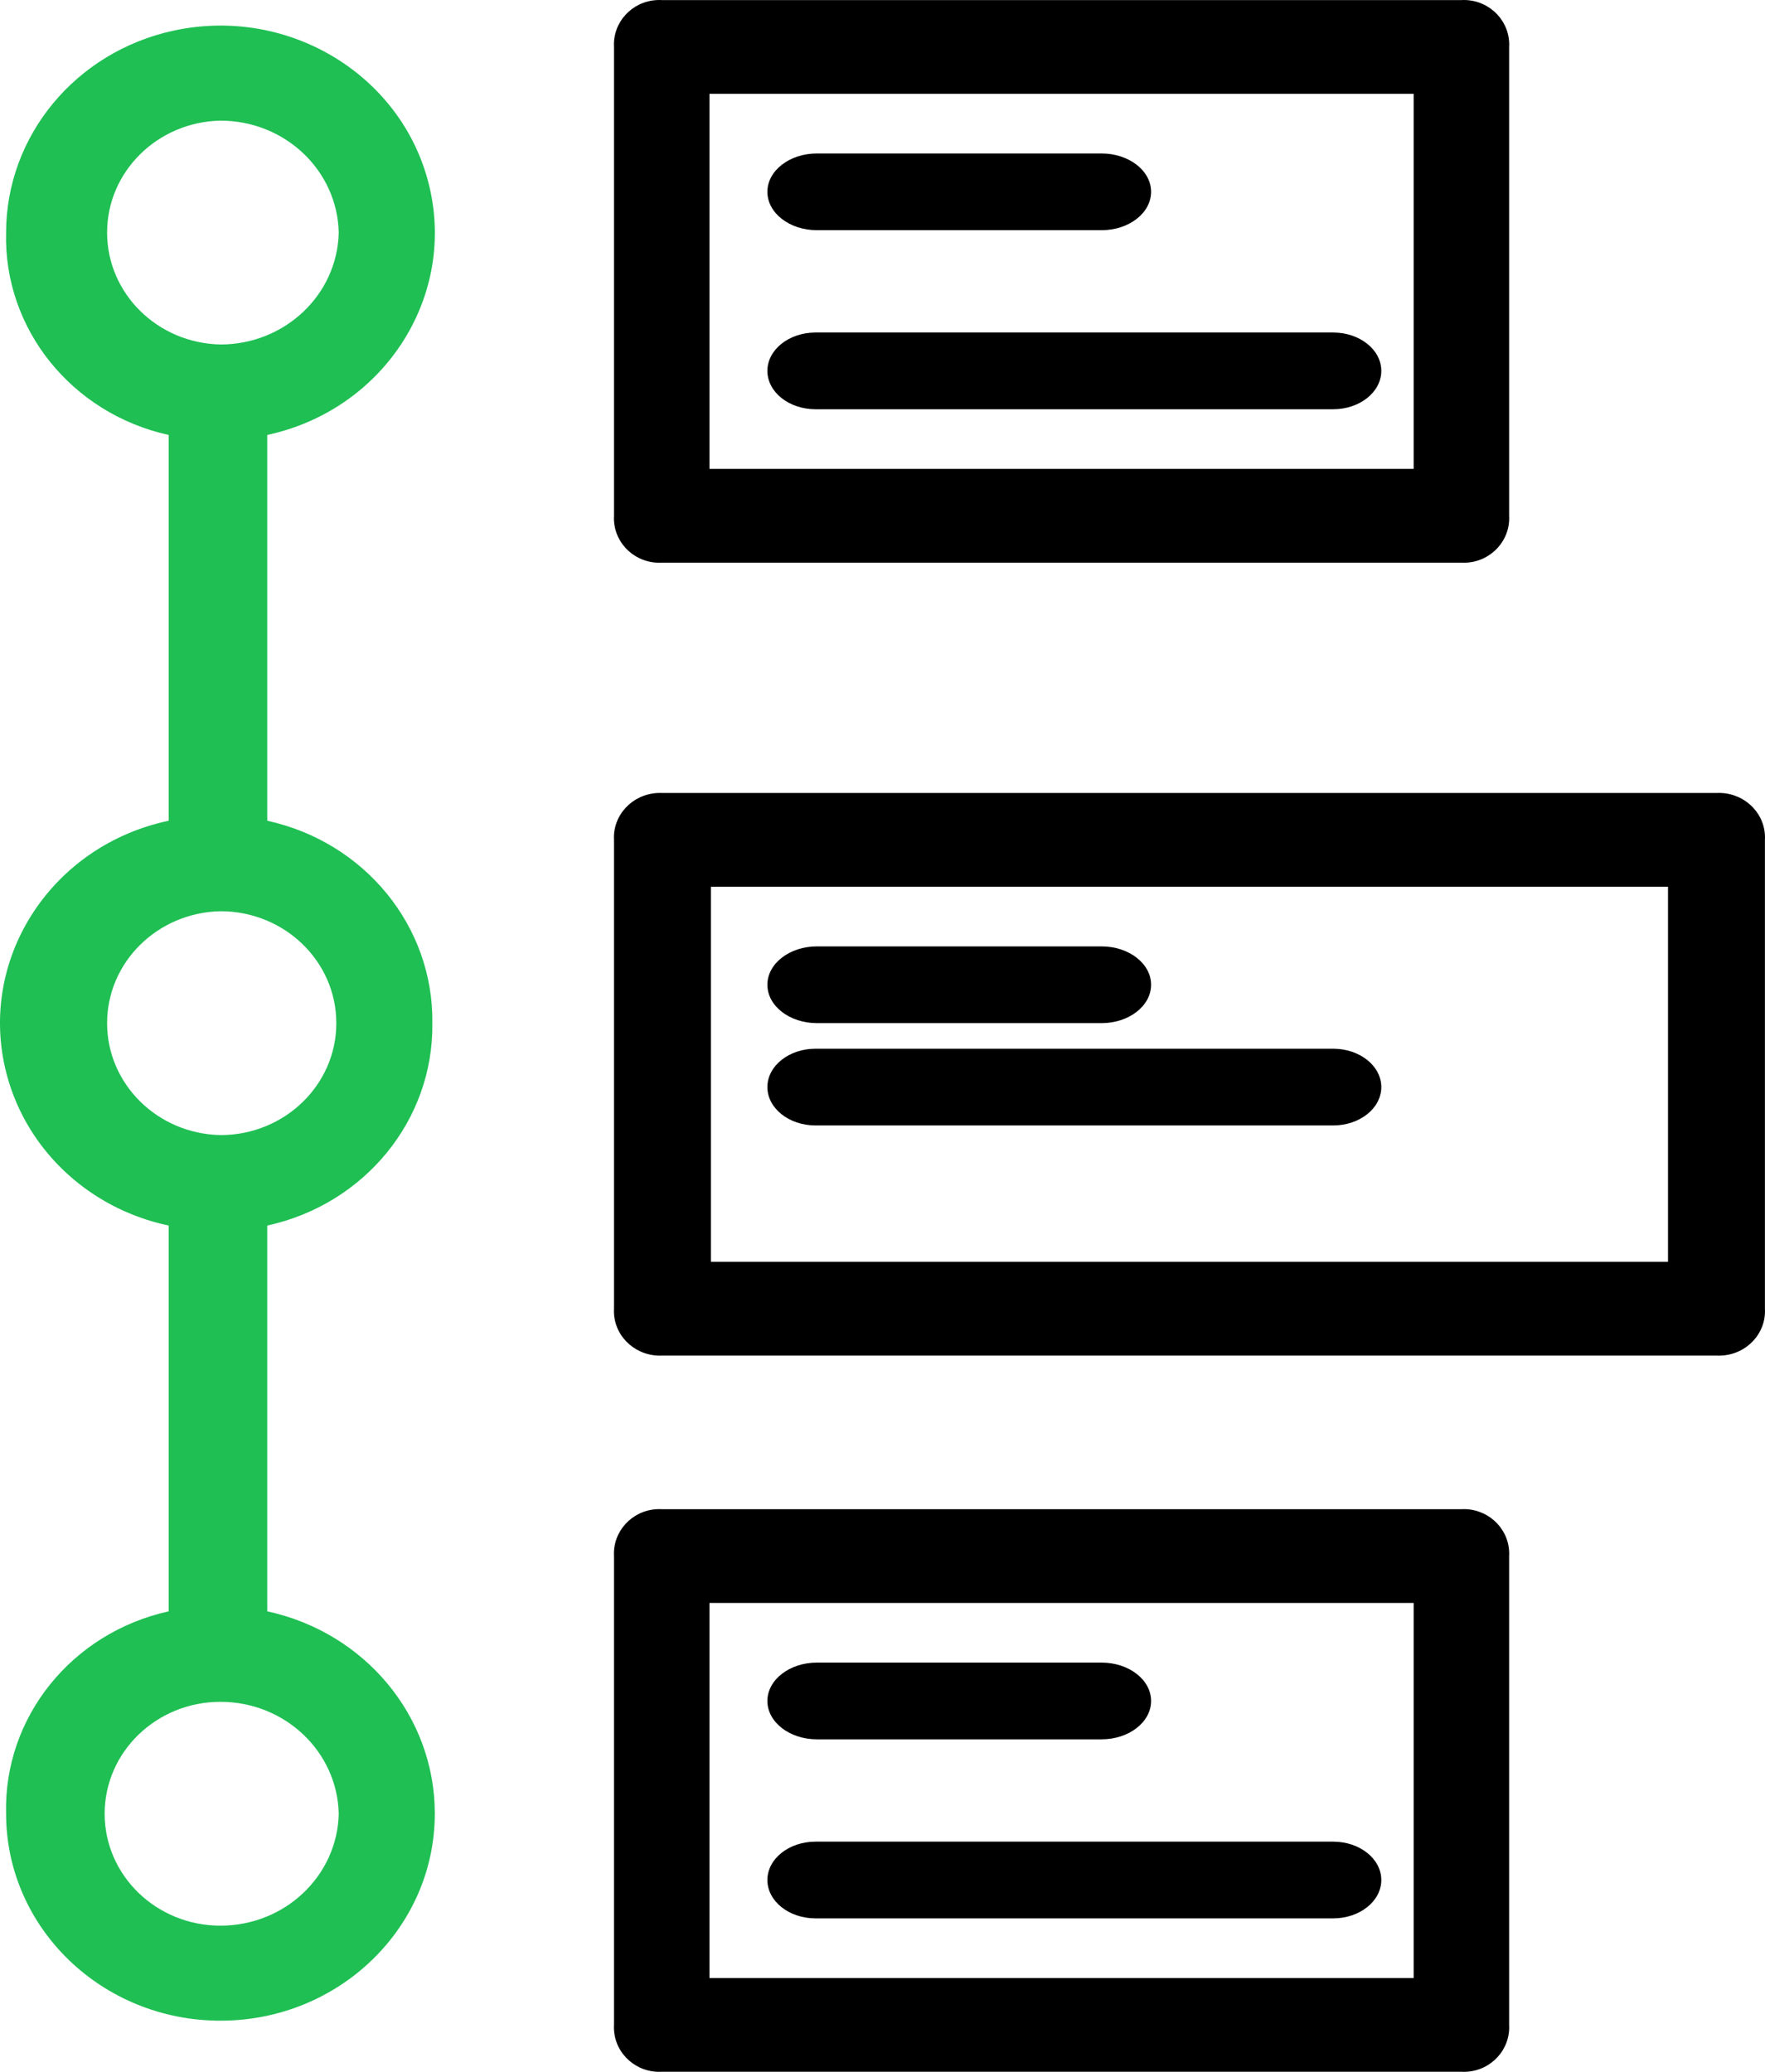 <?xml version="1.0" encoding="UTF-8"?>
<svg width="69px" height="81px" viewBox="0 0 69 81" version="1.1" xmlns="http://www.w3.org/2000/svg" xmlns:xlink="http://www.w3.org/1999/xlink">
    <!-- Generator: Sketch 60 (88103) - https://sketch.com -->
    <title>timeline</title>
    <desc>Created with Sketch.</desc>
    <g id="Page-1" stroke="none" stroke-width="1" fill="none" fill-rule="evenodd">
        <g id="hesiod-Library" transform="translate(-1085.672, -670)">
            <g id="2-copy-2" transform="translate(930.672, 594)">
                <g id="library">
                    <g id="timeline" transform="translate(155, 76)">
                        <path d="M24.003,20.164 C23.999,20.227 23.999,20.29 24.003,20.353 C24.056,21.313 24.891,22.049 25.869,21.997 L57.131,21.997 C57.195,22.001 57.259,22.001 57.323,21.997 C58.301,21.945 59.05,21.125 58.997,20.164 L58.997,1.836 C59.001,1.773 59.001,1.71 58.997,1.647 C58.944,0.687 58.109,-0.049 57.131,0.003 L25.869,0.003 C25.805,-0.001 25.741,-0.001 25.677,0.003 C24.699,0.055 23.95,0.875 24.003,1.836 L24.003,20.164 Z M27.735,3.668 L55.265,3.668 L55.265,18.332 L27.735,18.332 L27.735,3.668 Z" id="Shape" fill="#000000" fill-rule="nonzero"></path>
                        <path d="M68.997,51.164 L68.997,32.836 C69.001,32.773 69.001,32.71 68.997,32.647 C68.943,31.687 68.095,30.951 67.103,31.003 L25.897,31.003 C25.832,30.999 25.767,30.999 25.702,31.003 C24.71,31.055 23.949,31.875 24.003,32.836 L24.003,51.164 C23.999,51.227 23.999,51.29 24.003,51.353 C24.057,52.313 24.905,53.049 25.897,52.997 L67.103,52.997 C67.168,53.001 67.232,53.001 67.297,52.997 C68.29,52.945 69.051,52.125 68.997,51.164 Z M65.208,49.332 L27.792,49.332 L27.792,34.668 L65.208,34.668 L65.208,49.332 L65.208,49.332 Z" id="Shape" fill="#000000" fill-rule="nonzero"></path>
                        <path d="M58.997,60.836 C59.001,60.773 59.001,60.71 58.997,60.647 C58.944,59.687 58.109,58.951 57.131,59.003 L25.869,59.003 C25.805,58.999 25.741,58.999 25.677,59.003 C24.699,59.055 23.95,59.875 24.003,60.836 L24.003,79.164 C23.999,79.227 23.999,79.29 24.003,79.353 C24.056,80.313 24.891,81.049 25.869,80.997 L57.131,80.997 C57.195,81.001 57.259,81.001 57.323,80.997 C58.301,80.945 59.05,80.125 58.997,79.164 L58.997,60.836 Z M55.265,77.332 L27.735,77.332 L27.735,62.668 L55.265,62.668 L55.265,77.332 L55.265,77.332 Z" id="Shape" fill="#000000" fill-rule="nonzero"></path>
                        <path d="M16.796,7.332 C15.785,2.967 11.304,0.22 6.788,1.197 C2.963,2.024 0.243,5.304 0.238,9.092 C0.14,12.855 2.798,16.165 6.595,17.005 L6.595,32.087 C2.074,33.041 -0.792,37.357 0.194,41.728 C0.893,44.822 3.394,47.239 6.595,47.914 L6.595,62.996 C2.798,63.837 0.14,67.146 0.238,70.91 C0.243,75.383 3.999,79.005 8.628,79 C13.256,78.995 17.003,75.364 16.998,70.891 C16.994,67.103 14.273,63.824 10.448,62.996 L10.448,47.914 C14.262,47.08 16.953,43.78 16.902,40.001 C16.953,36.221 14.262,32.922 10.448,32.087 L10.448,17.005 C14.965,16.028 17.807,11.698 16.796,7.332 Z M13.242,70.91 C13.189,73.341 11.134,75.286 8.618,75.285 C6.118,75.285 4.091,73.326 4.091,70.91 C4.091,68.493 6.118,66.534 8.618,66.534 C11.134,66.533 13.189,68.478 13.242,70.91 Z M13.148,39.998 C13.15,42.415 11.124,44.375 8.624,44.377 C8.622,44.377 8.62,44.377 8.618,44.377 C6.156,44.326 4.187,42.382 4.187,40.001 C4.187,37.62 6.156,35.676 8.618,35.625 C11.118,35.624 13.147,37.581 13.148,39.998 Z M8.618,13.468 C6.155,13.417 4.187,11.473 4.187,9.092 C4.187,6.711 6.156,4.767 8.618,4.716 C11.134,4.716 13.189,6.66 13.242,9.092 C13.189,11.524 11.134,13.468 8.618,13.468 Z" id="Shape" fill="#1FBF53" fill-rule="nonzero"></path>
                        <path d="M31.935,9 L43.065,9 C44.133,9 45,8.328 45,7.5 C45,6.672 44.133,6 43.065,6 L31.935,6 C30.867,6 30,6.672 30,7.5 C30,8.328 30.867,9 31.935,9 Z" id="Path" fill="#000000"></path>
                        <path d="M52.118,13 L31.882,13 C30.843,13 30,13.672 30,14.5 C30,15.328 30.843,16 31.882,16 L52.118,16 C53.157,16 54,15.328 54,14.5 C54,13.672 53.157,13 52.118,13 Z" id="Path" fill="#000000"></path>
                        <path d="M31.935,40 L43.065,40 C44.133,40 45,39.328 45,38.5 C45,37.672 44.133,37 43.065,37 L31.935,37 C30.867,37 30,37.672 30,38.5 C30,39.328 30.867,40 31.935,40 Z" id="Path" fill="#000000"></path>
                        <path d="M31.882,44 L52.118,44 C53.157,44 54,43.328 54,42.5 C54,41.672 53.157,41 52.118,41 L31.882,41 C30.843,41 30,41.672 30,42.5 C30,43.328 30.843,44 31.882,44 Z" id="Path" fill="#000000"></path>
                        <path d="M31.935,68 L43.065,68 C44.133,68 45,67.328 45,66.5 C45,65.672 44.133,65 43.065,65 L31.935,65 C30.867,65 30,65.672 30,66.5 C30,67.328 30.867,68 31.935,68 Z" id="Path" fill="#000000"></path>
                        <path d="M31.882,75 L52.118,75 C53.157,75 54,74.328 54,73.5 C54,72.672 53.157,72 52.118,72 L31.882,72 C30.843,72 30,72.672 30,73.5 C30,74.328 30.843,75 31.882,75 Z" id="Path" fill="#000000"></path>
                    </g>
                </g>
            </g>
        </g>
    </g>
</svg>